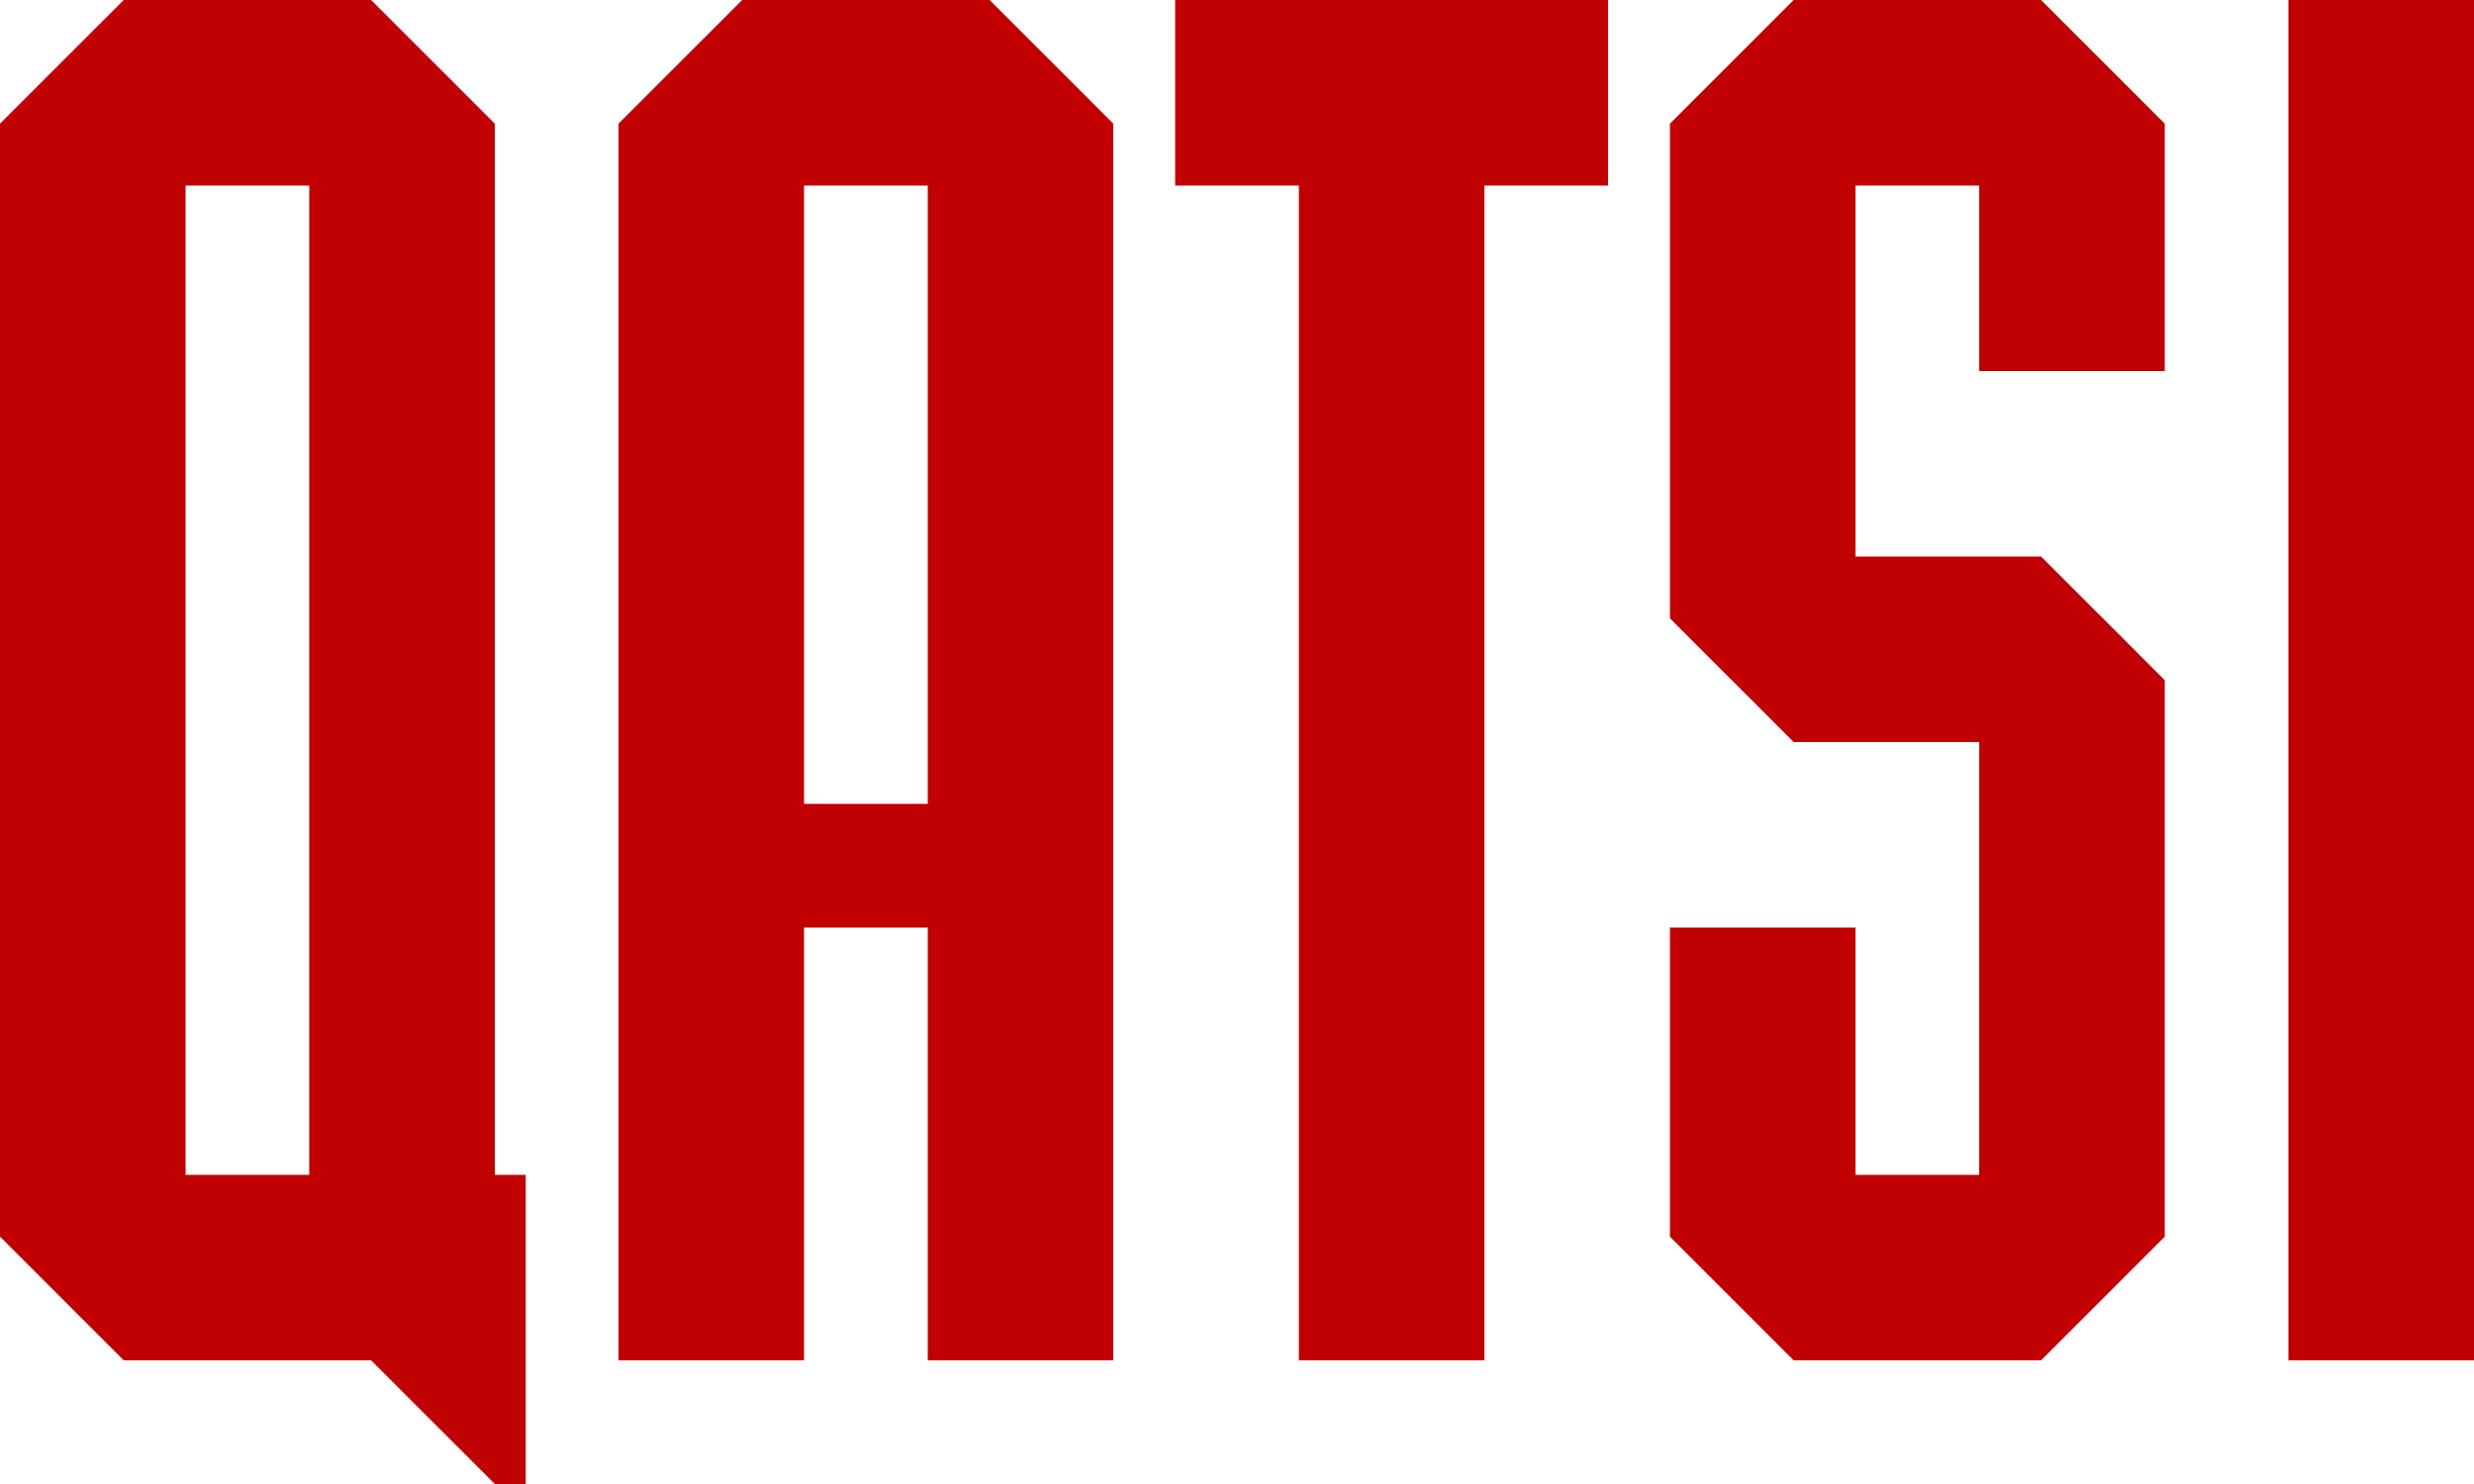 <?xml version="1.0" encoding="UTF-8"?>
<!-- Generated by Pixelmator Pro 3.7 -->
<svg width="320" height="192" viewBox="0 0 320 192" xmlns="http://www.w3.org/2000/svg">
    <path id="QATSI" fill="#c00001" fill-rule="evenodd" stroke="none" d="M 296 176 L 296 0 L 320 0 L 320 176 Z M 232 176 L 216 160 L 216 120 L 240 120 L 240 152 L 256 152 L 256 96 L 232 96 L 216 80 L 216 16 L 232 0 L 264 0 L 280 16 L 280 48 L 256 48 L 256 24 L 240 24 L 240 72 L 264 72 L 280 88 L 280 160 L 264 176 Z M 168 176 L 168 24 L 152 24 L 152 0 L 208 0 L 208 24 L 192 24 L 192 176 Z M 120 104 L 120 24 L 104 24 L 104 104 Z M 80 176 L 80 16 L 96 0 L 128 0 L 144 16 L 144 176 L 120 176 L 120 120 L 104 120 L 104 176 Z M 40 152 L 40 24 L 24 24 L 24 152 Z M 64 192 L 48 176 L 16 176 L 0 160 L 0 16 L 16 0 L 48 0 L 64 16 L 64 152 L 68 152 L 68 192 Z"/>
</svg>
